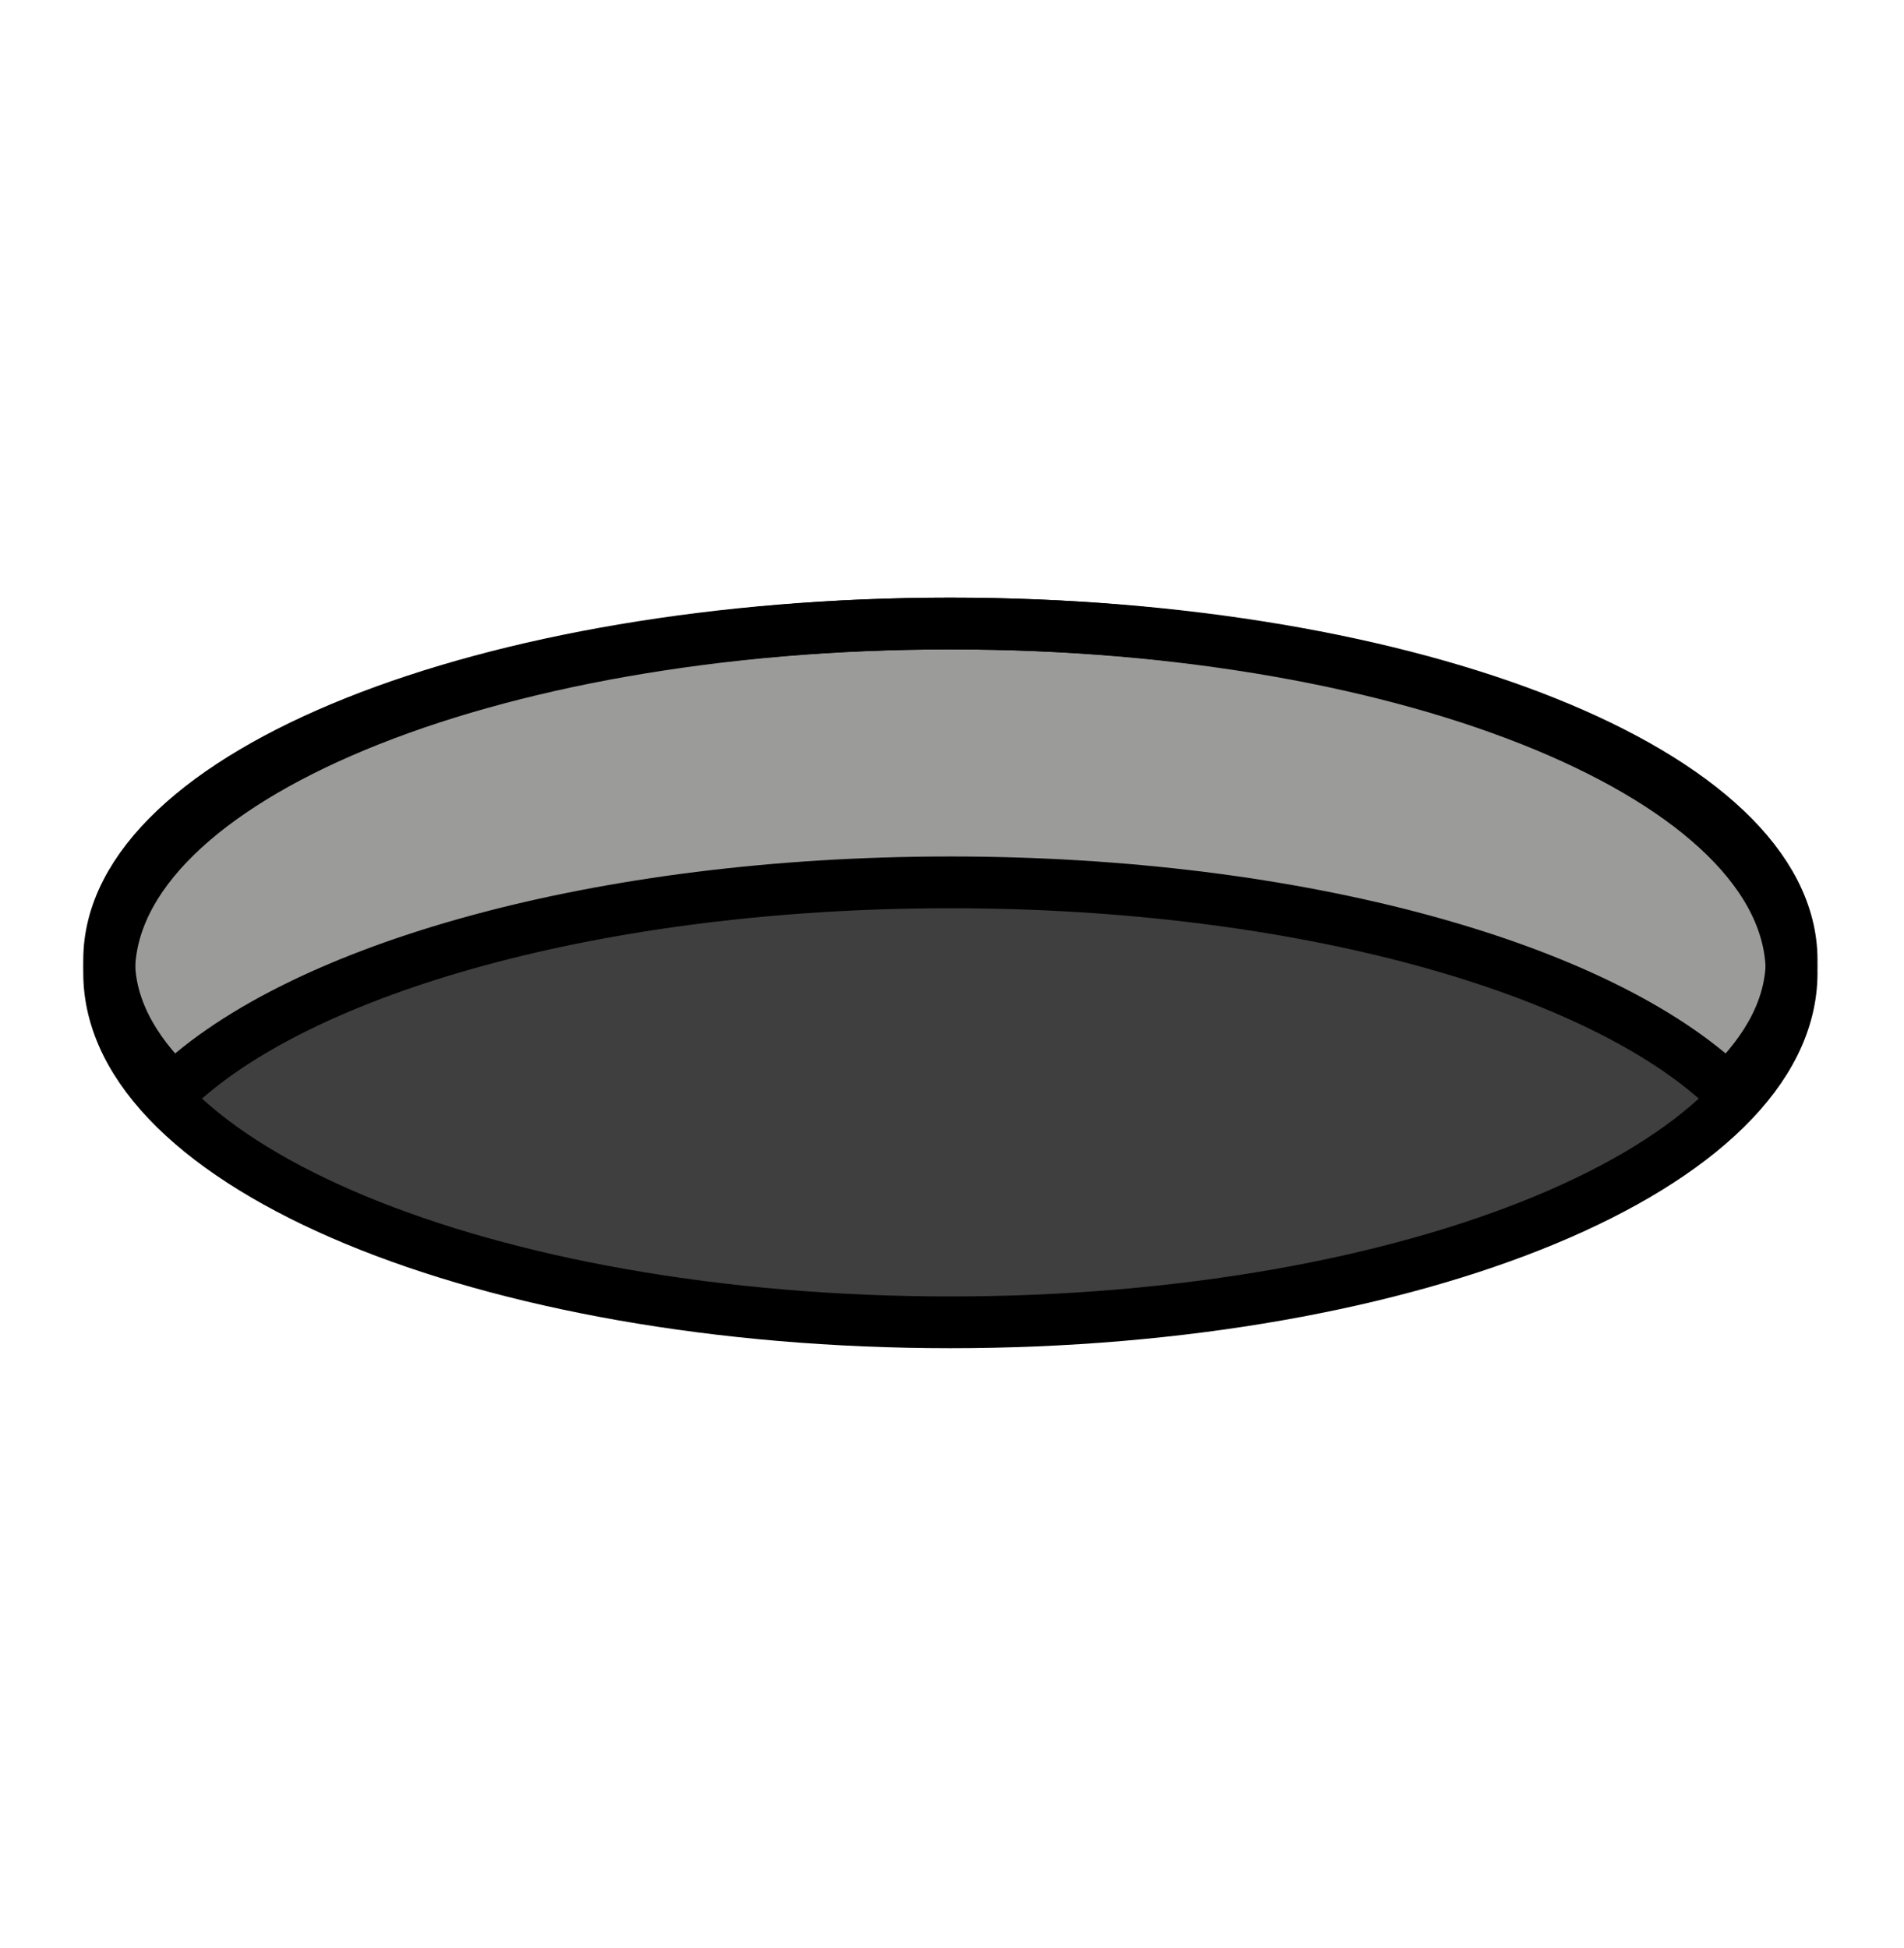 <svg width="43" height="44" viewBox="0 0 43 44" fill="none" xmlns="http://www.w3.org/2000/svg">
<path d="M21.463 29.866C31.956 29.866 40.462 26.333 40.462 21.975C40.462 17.616 31.956 14.083 21.463 14.083C10.971 14.083 2.465 17.616 2.465 21.975C2.465 26.333 10.971 29.866 21.463 29.866Z" fill="#3F3F3F"/>
<path d="M21.463 19.929C29.367 19.929 36.14 21.86 39.004 24.605C39.942 23.705 40.462 22.718 40.462 21.682C40.462 17.485 31.956 14.083 21.463 14.083C10.97 14.083 2.465 17.485 2.465 21.682C2.465 22.718 2.985 23.705 3.923 24.605C6.787 21.86 13.561 19.929 21.463 19.929Z" fill="#9B9B9A"/>
<path d="M21.463 29.866C31.956 29.866 40.462 26.333 40.462 21.975C40.462 17.616 31.956 14.083 21.463 14.083C10.971 14.083 2.465 17.616 2.465 21.975C2.465 26.333 10.971 29.866 21.463 29.866Z" stroke="black" stroke-width="1.169" stroke-miterlimit="10"/>
<path d="M21.463 19.929C29.367 19.929 36.14 21.86 39.004 24.605C39.942 23.705 40.462 22.718 40.462 21.682C40.462 17.485 31.956 14.083 21.463 14.083C10.97 14.083 2.465 17.485 2.465 21.682C2.465 22.718 2.985 23.705 3.923 24.605C6.787 21.86 13.561 19.929 21.463 19.929Z" stroke="black" stroke-width="1.169" stroke-miterlimit="10"/>
</svg>
